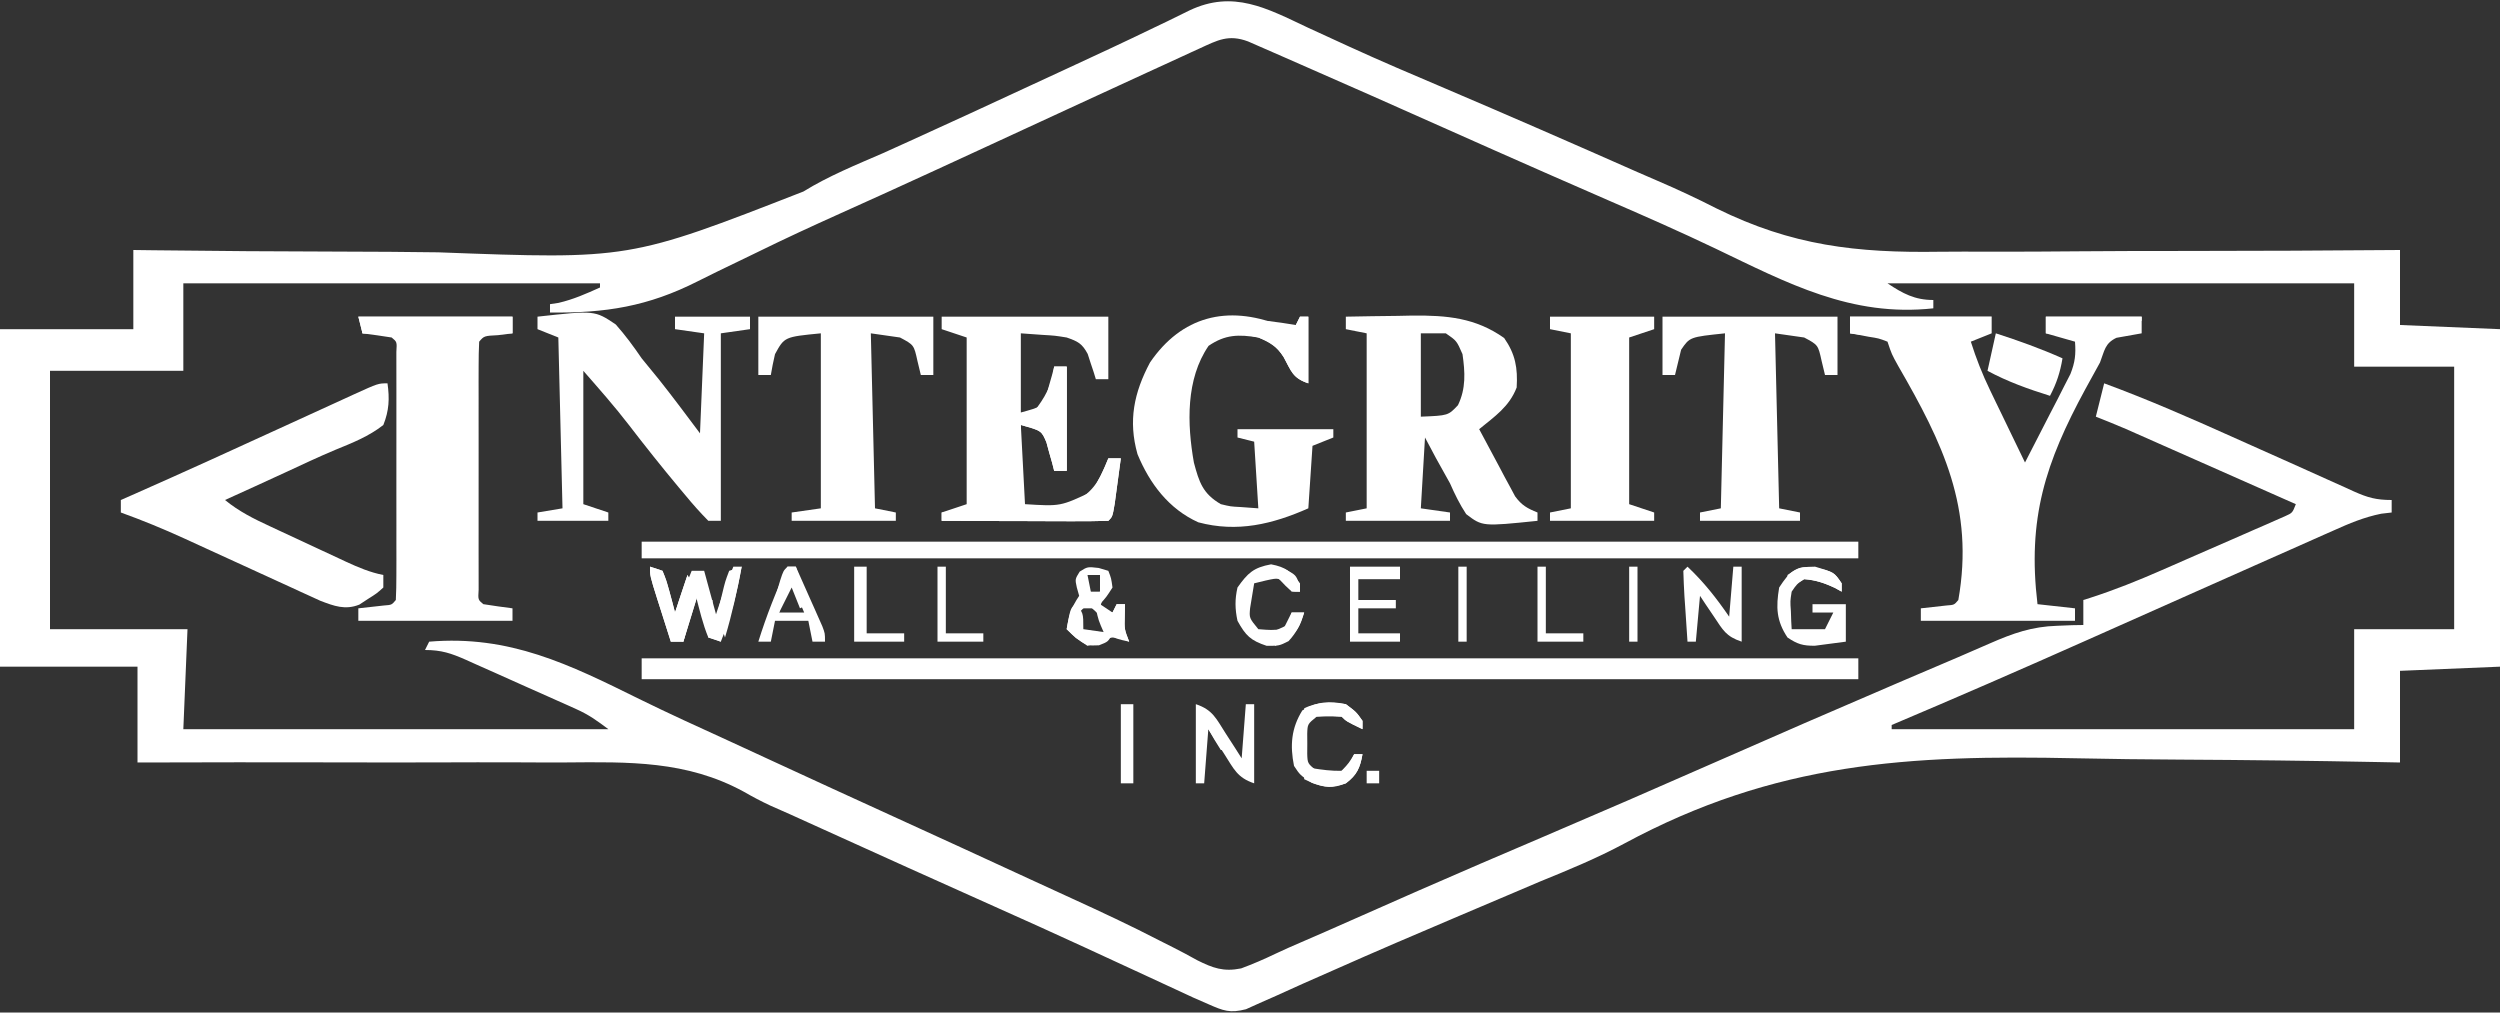 <ns0:svg xmlns:ns0="http://www.w3.org/2000/svg" version="1.1" width="600" height="243">
<ns0:rect width="100%" height="100%" fill="#333333" stroke="none"/>
<ns0:path d="M0 0 C2.604 1.203 5.212 2.396 7.82 3.59 C8.497 3.901 9.174 4.212 9.872 4.533 C17.479 8.02 25.174 11.291 32.875 14.562 C48.339 21.148 63.739 27.875 79.11 34.676 C80.726 35.386 82.346 36.089 83.97 36.783 C88.762 38.841 93.441 41.024 98.085 43.399 C116.176 52.329 131.661 54.106 151.638 53.794 C155.543 53.746 159.448 53.768 163.353 53.781 C170.698 53.797 178.041 53.752 185.386 53.685 C193.768 53.61 202.151 53.605 210.534 53.606 C227.731 53.604 244.928 53.516 262.125 53.375 C262.125 59.315 262.125 65.255 262.125 71.375 C270.045 71.705 277.965 72.035 286.125 72.375 C286.125 99.105 286.125 125.835 286.125 153.375 C278.205 153.705 270.285 154.035 262.125 154.375 C262.125 161.635 262.125 168.895 262.125 176.375 C259.62 176.324 259.62 176.324 257.064 176.272 C241.083 175.96 225.104 175.764 209.12 175.678 C200.908 175.631 192.701 175.546 184.49 175.364 C144.299 174.495 112.21 176.27 75.946 195.83 C69.405 199.341 62.631 202.134 55.758 204.93 C53.633 205.83 51.51 206.733 49.389 207.641 C45.092 209.468 40.793 211.292 36.494 213.115 C26.349 217.421 16.219 221.752 6.148 226.23 C3.725 227.3 1.301 228.369 -1.124 229.437 C-3.306 230.407 -5.479 231.397 -7.652 232.388 C-8.945 232.959 -10.238 233.529 -11.531 234.098 C-12.622 234.59 -13.714 235.083 -14.838 235.59 C-18.687 236.585 -20.262 235.967 -23.875 234.375 C-25.666 233.592 -25.666 233.592 -27.492 232.794 C-28.841 232.172 -30.189 231.546 -31.535 230.918 C-32.268 230.579 -33.002 230.24 -33.757 229.891 C-35.331 229.163 -36.905 228.434 -38.478 227.704 C-42.677 225.755 -46.882 223.817 -51.086 221.879 C-52.351 221.295 -52.351 221.295 -53.642 220.7 C-60.761 217.419 -67.904 214.194 -75.062 211 C-89.01 204.775 -102.924 198.479 -116.835 192.172 C-118.54 191.4 -120.244 190.628 -121.949 189.855 C-122.683 189.522 -123.417 189.189 -124.172 188.846 C-125.76 188.128 -127.354 187.425 -128.954 186.734 C-131.206 185.686 -133.285 184.582 -135.432 183.35 C-149.107 175.91 -162.954 176.233 -178.153 176.362 C-181.776 176.384 -185.4 176.36 -189.023 176.342 C-195.854 176.314 -202.685 176.326 -209.516 176.353 C-217.306 176.383 -225.096 176.366 -232.886 176.346 C-248.883 176.305 -264.878 176.323 -280.875 176.375 C-280.875 168.785 -280.875 161.195 -280.875 153.375 C-291.765 153.375 -302.655 153.375 -313.875 153.375 C-313.875 126.645 -313.875 99.915 -313.875 72.375 C-303.315 72.375 -292.755 72.375 -281.875 72.375 C-281.875 66.105 -281.875 59.835 -281.875 53.375 C-279.501 53.406 -279.501 53.406 -277.079 53.438 C-262.02 53.626 -246.962 53.732 -231.901 53.761 C-224.162 53.778 -216.424 53.822 -208.686 53.934 C-162.87 55.656 -162.87 55.656 -121.062 39.342 C-115.018 35.612 -108.441 32.951 -101.938 30.125 C-100.421 29.442 -98.906 28.757 -97.394 28.067 C-96.785 27.791 -96.176 27.515 -95.548 27.232 C-85.796 22.815 -76.083 18.317 -66.373 13.808 C-63.714 12.575 -61.054 11.345 -58.393 10.115 C-51.138 6.761 -43.89 3.401 -36.699 -0.09 C-35.688 -0.573 -34.677 -1.056 -33.635 -1.553 C-31.882 -2.393 -30.137 -3.248 -28.402 -4.124 C-17.909 -9.097 -9.901 -4.675 0 0 Z M-26.016 5.023 C-26.637 5.307 -27.259 5.591 -27.899 5.883 C-29.977 6.833 -32.051 7.792 -34.125 8.75 C-35.599 9.426 -37.074 10.102 -38.549 10.777 C-43.328 12.968 -48.102 15.171 -52.875 17.375 C-54.49 18.12 -56.105 18.865 -57.721 19.61 C-64.266 22.63 -70.811 25.652 -77.354 28.677 C-85.022 32.221 -92.693 35.758 -100.383 39.254 C-101.06 39.562 -101.738 39.87 -102.436 40.188 C-105.785 41.71 -109.138 43.225 -112.495 44.731 C-119.045 47.676 -125.553 50.682 -131.999 53.849 C-135.26 55.448 -138.532 57.021 -141.806 58.593 C-143.358 59.347 -144.905 60.113 -146.444 60.894 C-158.342 66.918 -168.557 68.55 -181.875 68.375 C-181.875 67.715 -181.875 67.055 -181.875 66.375 C-181.194 66.272 -180.514 66.169 -179.812 66.062 C-176.246 65.228 -173.213 63.88 -169.875 62.375 C-169.875 62.045 -169.875 61.715 -169.875 61.375 C-202.875 61.375 -235.875 61.375 -269.875 61.375 C-269.875 68.305 -269.875 75.235 -269.875 82.375 C-280.435 82.375 -290.995 82.375 -301.875 82.375 C-301.875 102.835 -301.875 123.295 -301.875 144.375 C-290.985 144.375 -280.095 144.375 -268.875 144.375 C-269.205 152.295 -269.535 160.215 -269.875 168.375 C-236.215 168.375 -202.555 168.375 -167.875 168.375 C-170.662 166.285 -172.54 164.925 -175.57 163.566 C-176.278 163.246 -176.985 162.925 -177.714 162.596 C-178.846 162.094 -178.846 162.094 -180 161.582 C-180.784 161.231 -181.568 160.88 -182.375 160.519 C-184.028 159.781 -185.683 159.046 -187.338 158.313 C-189.87 157.19 -192.396 156.053 -194.922 154.916 C-196.531 154.2 -198.14 153.484 -199.75 152.77 C-200.504 152.429 -201.259 152.088 -202.036 151.738 C-205.6 150.172 -207.922 149.375 -211.875 149.375 C-211.545 148.715 -211.215 148.055 -210.875 147.375 C-191.586 145.745 -177.225 152.845 -160.453 161.137 C-153.36 164.629 -146.159 167.889 -138.971 171.179 C-135.659 172.698 -132.352 174.228 -129.045 175.757 C-119.169 180.326 -109.275 184.858 -99.375 189.375 C-88.493 194.341 -77.621 199.327 -66.763 204.345 C-63.414 205.893 -60.061 207.432 -56.706 208.965 C-49.577 212.228 -42.496 215.523 -35.535 219.133 C-34.455 219.678 -33.374 220.223 -32.26 220.784 C-30.342 221.758 -28.441 222.766 -26.566 223.82 C-22.775 225.714 -20.223 226.648 -16.002 225.792 C-13.184 224.748 -10.478 223.579 -7.771 222.276 C-5.757 221.319 -3.724 220.429 -1.676 219.549 C2.303 217.838 6.265 216.092 10.223 214.336 C14.754 212.327 19.289 210.329 23.824 208.332 C24.76 207.92 25.696 207.508 26.661 207.083 C36.453 202.779 46.287 198.573 56.125 194.375 C69.994 188.455 83.826 182.457 97.625 176.375 C112.03 170.027 126.467 163.759 140.938 157.562 C142.264 156.994 142.264 156.994 143.618 156.414 C147.705 154.664 151.795 152.918 155.888 151.182 C158.506 150.071 161.109 148.938 163.709 147.785 C169.264 145.352 173.799 143.745 179.875 143.562 C181.662 143.491 181.662 143.491 183.484 143.418 C184.356 143.404 185.227 143.39 186.125 143.375 C186.125 141.395 186.125 139.415 186.125 137.375 C186.661 137.207 187.197 137.038 187.749 136.865 C193.634 134.966 199.277 132.7 204.938 130.215 C205.832 129.824 206.727 129.434 207.649 129.031 C209.523 128.212 211.395 127.391 213.266 126.568 C216.142 125.305 219.022 124.054 221.902 122.803 C223.727 122.003 225.551 121.203 227.375 120.402 C228.238 120.028 229.102 119.654 229.991 119.269 C230.783 118.918 231.575 118.568 232.391 118.207 C233.439 117.747 233.439 117.747 234.509 117.279 C236.312 116.469 236.312 116.469 237.125 114.375 C231.093 111.704 225.061 109.035 219.028 106.367 C216.977 105.46 214.925 104.552 212.874 103.644 C209.923 102.337 206.971 101.032 204.02 99.727 C202.647 99.119 202.647 99.119 201.248 98.498 C200.387 98.118 199.526 97.738 198.64 97.346 C197.887 97.013 197.134 96.68 196.359 96.337 C193.964 95.306 191.55 94.334 189.125 93.375 C189.785 90.735 190.445 88.095 191.125 85.375 C201.601 89.234 211.759 93.678 221.938 98.25 C223.477 98.939 225.017 99.628 226.557 100.316 C227.316 100.656 228.075 100.995 228.857 101.345 C231.123 102.357 233.389 103.368 235.655 104.378 C238.67 105.722 241.679 107.079 244.685 108.442 C246.127 109.089 247.569 109.736 249.012 110.383 C249.671 110.685 250.331 110.988 251.01 111.3 C254.367 112.794 256.37 113.375 260.125 113.375 C260.125 114.365 260.125 115.355 260.125 116.375 C258.887 116.519 258.887 116.519 257.623 116.667 C253.484 117.505 249.989 118.982 246.152 120.707 C245.373 121.051 244.594 121.394 243.791 121.749 C241.212 122.888 238.637 124.038 236.062 125.188 C234.242 125.994 232.42 126.8 230.599 127.606 C224.77 130.186 218.947 132.78 213.125 135.375 C211.165 136.248 209.204 137.12 207.244 137.993 C205.793 138.638 205.793 138.638 204.314 139.297 C200.437 141.022 196.561 142.747 192.684 144.472 C190.773 145.322 188.862 146.173 186.952 147.024 C171.402 153.95 155.805 160.751 140.125 167.375 C140.125 167.705 140.125 168.035 140.125 168.375 C176.755 168.375 213.385 168.375 251.125 168.375 C251.125 160.455 251.125 152.535 251.125 144.375 C259.045 144.375 266.965 144.375 275.125 144.375 C275.125 123.585 275.125 102.795 275.125 81.375 C267.205 81.375 259.285 81.375 251.125 81.375 C251.125 74.775 251.125 68.175 251.125 61.375 C214.165 61.375 177.205 61.375 139.125 61.375 C142.798 63.823 145.671 65.375 150.125 65.375 C150.125 66.035 150.125 66.695 150.125 67.375 C130.421 69.523 115.086 61.3 97.848 53.037 C89.346 48.967 80.727 45.188 72.082 41.435 C67.781 39.565 63.486 37.681 59.191 35.797 C57.929 35.243 57.929 35.243 56.641 34.679 C48.644 31.17 40.665 27.621 32.688 24.065 C21.159 18.928 9.625 13.8 -1.942 8.748 C-3.259 8.172 -4.576 7.594 -5.891 7.014 C-7.687 6.223 -9.486 5.439 -11.285 4.656 C-12.297 4.213 -13.309 3.771 -14.352 3.314 C-19.047 1.566 -21.641 3.014 -26.016 5.023 Z " fill="#FFFFFF" transform="translate(313.875,6.625)" />
<ns0:path d="M0 0 C11.22 0 22.44 0 34 0 C34 1.32 34 2.64 34 4 C32.35 4.66 30.7 5.32 29 6 C30.275 10.035 31.761 13.808 33.602 17.617 C34.336 19.145 34.336 19.145 35.086 20.703 C35.594 21.75 36.102 22.797 36.625 23.875 C37.141 24.945 37.656 26.015 38.188 27.117 C39.455 29.746 40.726 32.374 42 35 C44.016 31.112 46.01 27.214 48 23.312 C48.572 22.21 49.145 21.107 49.734 19.971 C50.546 18.371 50.546 18.371 51.375 16.738 C51.878 15.759 52.38 14.78 52.898 13.771 C54.025 10.938 54.231 9.014 54 6 C51.69 5.34 49.38 4.68 47 4 C47 2.68 47 1.36 47 0 C54.59 0 62.18 0 70 0 C70 1.32 70 2.64 70 4 C67.982 4.358 65.964 4.716 63.945 5.074 C61.153 6.403 61.105 8.14 60 11 C58.862 13.118 57.701 15.224 56.523 17.32 C46.901 35.024 42.535 48.432 45 69 C47.97 69.33 50.94 69.66 54 70 C54 70.99 54 71.98 54 73 C41.79 73 29.58 73 17 73 C17 72.01 17 71.02 17 70 C19.051 69.772 21.102 69.544 23.152 69.316 C25.011 69.181 25.011 69.181 26 68 C29.887 45.951 22.267 30.345 11.582 11.85 C10 9 10 9 9 6 C6.894 5.194 6.894 5.194 4.438 4.812 C3.611 4.654 2.785 4.495 1.934 4.332 C1.296 4.222 0.657 4.113 0 4 C0 2.68 0 1.36 0 0 Z " fill="#FFFFFF" transform="translate(444,76)" />
<ns0:path d="M0 0 C96.36 0 192.72 0 292 0 C292 1.65 292 3.3 292 5 C195.64 5 99.28 5 0 5 C0 3.35 0 1.7 0 0 Z " fill="#FFFFFF" transform="translate(154,158)" />
<ns0:path d="M0 0 C12.21 0 24.42 0 37 0 C37 1.32 37 2.64 37 4 C35.298 4.217 35.298 4.217 33.562 4.438 C30.192 4.612 30.192 4.612 29 6 C28.901 7.928 28.872 9.859 28.871 11.789 C28.867 13.027 28.864 14.265 28.861 15.541 C28.863 16.902 28.865 18.264 28.867 19.625 C28.867 21.011 28.866 22.397 28.864 23.784 C28.863 26.692 28.865 29.601 28.87 32.51 C28.875 36.246 28.872 39.982 28.866 43.718 C28.862 46.582 28.864 49.445 28.866 52.309 C28.867 53.687 28.866 55.065 28.864 56.443 C28.861 58.365 28.866 60.288 28.871 62.211 C28.871 63.307 28.872 64.403 28.873 65.533 C28.721 67.944 28.721 67.944 30 69 C32.328 69.368 34.662 69.702 37 70 C37 70.99 37 71.98 37 73 C24.79 73 12.58 73 0 73 C0 72.01 0 71.02 0 70 C2.051 69.772 4.102 69.544 6.152 69.316 C8.011 69.181 8.011 69.181 9 68 C9.099 66.072 9.128 64.141 9.129 62.211 C9.133 60.973 9.136 59.735 9.139 58.459 C9.137 57.098 9.135 55.736 9.133 54.375 C9.133 52.989 9.134 51.603 9.136 50.216 C9.137 47.308 9.135 44.399 9.13 41.49 C9.125 37.754 9.128 34.018 9.134 30.282 C9.138 27.418 9.136 24.555 9.134 21.691 C9.133 20.313 9.134 18.935 9.136 17.557 C9.139 15.635 9.134 13.712 9.129 11.789 C9.129 10.693 9.128 9.597 9.127 8.467 C9.279 6.056 9.279 6.056 8 5 C5.672 4.632 3.338 4.298 1 4 C0.67 2.68 0.34 1.36 0 0 Z " fill="#FFFFFF" transform="translate(86,76)" />
<ns0:path d="M0 0 C4.146 -0.088 8.291 -0.141 12.438 -0.188 C13.602 -0.213 14.767 -0.238 15.967 -0.264 C24.255 -0.334 31.118 0.25 38 5.125 C40.698 9.004 41.282 12.312 41 17 C39.212 21.629 35.74 23.935 32 27 C33.565 29.968 35.155 32.923 36.75 35.875 C37.193 36.717 37.637 37.559 38.094 38.426 C38.532 39.231 38.97 40.037 39.422 40.867 C39.82 41.611 40.218 42.354 40.628 43.121 C42.199 45.272 43.555 46.014 46 47 C46 47.66 46 48.32 46 49 C32.786 50.362 32.786 50.362 28.879 47.383 C27.31 44.994 26.154 42.615 25 40 C23.885 37.973 22.76 35.953 21.625 33.938 C20.326 31.493 20.326 31.493 19 29 C18.67 34.61 18.34 40.22 18 46 C21.465 46.495 21.465 46.495 25 47 C25 47.66 25 48.32 25 49 C16.75 49 8.5 49 0 49 C0 48.34 0 47.68 0 47 C2.475 46.505 2.475 46.505 5 46 C5 32.14 5 18.28 5 4 C3.35 3.67 1.7 3.34 0 3 C0 2.01 0 1.02 0 0 Z M18 4 C18 10.6 18 17.2 18 24 C24.56 23.736 24.56 23.736 26.91 21.246 C28.852 17.245 28.623 13.336 28 9 C26.603 5.791 26.603 5.791 24 4 C22.02 4 20.04 4 18 4 Z " fill="#FFFFFF" transform="translate(323,76)" />
<ns0:path d="M0 0 C96.36 0 192.72 0 292 0 C292 1.32 292 2.64 292 4 C195.64 4 99.28 4 0 4 C0 2.68 0 1.36 0 0 Z " fill="#FFFFFF" transform="translate(154,130)" />
<ns0:path d="M0 0 C0.518 3.679 0.388 6.529 -1 10 C-4.49 12.739 -8.43 14.289 -12.505 15.953 C-16.575 17.661 -20.563 19.547 -24.566 21.405 C-29.366 23.628 -34.183 25.815 -39 28 C-35.675 30.73 -32.068 32.529 -28.188 34.32 C-27.537 34.624 -26.886 34.929 -26.216 35.242 C-24.845 35.881 -23.473 36.518 -22.101 37.153 C-20.004 38.123 -17.912 39.102 -15.82 40.082 C-14.485 40.704 -13.149 41.325 -11.812 41.945 C-11.189 42.237 -10.566 42.529 -9.925 42.829 C-6.987 44.182 -4.182 45.375 -1 46 C-1 46.99 -1 47.98 -1 49 C-2.574 50.422 -2.574 50.422 -4.688 51.75 C-5.372 52.199 -6.056 52.647 -6.762 53.109 C-10.15 54.458 -12.813 53.455 -16.142 52.179 C-16.853 51.852 -17.564 51.526 -18.296 51.19 C-19.111 50.819 -19.925 50.449 -20.765 50.067 C-21.633 49.666 -22.5 49.265 -23.395 48.852 C-24.301 48.438 -25.207 48.025 -26.141 47.599 C-29.033 46.28 -31.923 44.953 -34.812 43.625 C-37.691 42.305 -40.571 40.987 -43.452 39.672 C-45.242 38.855 -47.031 38.034 -48.818 37.211 C-53.816 34.925 -58.831 32.868 -64 31 C-64 30.01 -64 29.02 -64 28 C-63.107 27.608 -62.213 27.216 -61.293 26.812 C-48.582 21.209 -35.954 15.425 -23.327 9.637 C-19.816 8.027 -16.303 6.421 -12.789 4.817 C-11.196 4.089 -9.604 3.358 -8.012 2.627 C-2.231 0 -2.231 0 0 0 Z " fill="#FFFFFF" transform="translate(93,92)" />
<ns0:path d="M0 0 C13.2 0 26.4 0 40 0 C40 4.95 40 9.9 40 15 C39.01 15 38.02 15 37 15 C36.83 14.446 36.66 13.891 36.484 13.32 C36.242 12.596 36 11.871 35.75 11.125 C35.402 10.046 35.402 10.046 35.047 8.945 C33.691 6.425 32.688 5.933 30 5 C27.185 4.547 27.185 4.547 24.25 4.375 C22.517 4.251 20.785 4.128 19 4 C19 10.27 19 16.54 19 23 C23.959 21.642 23.959 21.642 25.145 18.836 C25.365 18.024 25.585 17.212 25.812 16.375 C26.046 15.558 26.279 14.74 26.52 13.898 C26.757 12.959 26.757 12.959 27 12 C27.99 12 28.98 12 30 12 C30 20.25 30 28.5 30 37 C29.01 37 28.02 37 27 37 C26.841 36.374 26.683 35.747 26.52 35.102 C26.286 34.284 26.053 33.467 25.812 32.625 C25.592 31.813 25.372 31.001 25.145 30.164 C23.959 27.358 23.959 27.358 19 26 C19.33 32.27 19.66 38.54 20 45 C28.516 45.532 28.516 45.532 36 42 C37.617 39.437 38.867 36.807 40 34 C40.99 34 41.98 34 43 34 C42.693 36.313 42.379 38.626 42.062 40.938 C41.888 42.225 41.714 43.513 41.535 44.84 C41 48 41 48 40 49 C37.043 49.089 34.109 49.115 31.152 49.098 C29.823 49.096 29.823 49.096 28.466 49.093 C25.623 49.088 22.78 49.075 19.938 49.062 C18.015 49.057 16.092 49.053 14.17 49.049 C9.447 49.038 4.723 49.021 0 49 C0 48.34 0 47.68 0 47 C1.98 46.34 3.96 45.68 6 45 C6 31.8 6 18.6 6 5 C4.02 4.34 2.04 3.68 0 3 C0 2.01 0 1.02 0 0 Z " fill="#FFFFFF" transform="translate(226,76)" />
<ns0:path d="M0 0 C13.745 -1.518 13.745 -1.518 18.785 1.875 C21.084 4.469 23.048 7.137 25 10 C26.385 11.717 27.781 13.425 29.188 15.125 C32.547 19.356 35.755 23.673 39 28 C39.33 20.08 39.66 12.16 40 4 C37.69 3.67 35.38 3.34 33 3 C33 2.01 33 1.02 33 0 C38.94 0 44.88 0 51 0 C51 0.99 51 1.98 51 3 C48.69 3.33 46.38 3.66 44 4 C44 18.85 44 33.7 44 49 C43.01 49 42.02 49 41 49 C39.037 47.007 37.271 45.029 35.5 42.875 C34.71 41.934 34.71 41.934 33.904 40.974 C29.802 36.058 25.818 31.049 21.918 25.972 C18.438 21.46 14.779 17.319 11 13 C11 23.56 11 34.12 11 45 C12.98 45.66 14.96 46.32 17 47 C17 47.66 17 48.32 17 49 C11.39 49 5.78 49 0 49 C0 48.34 0 47.68 0 47 C2.97 46.505 2.97 46.505 6 46 C5.67 32.47 5.34 18.94 5 5 C2.525 4.01 2.525 4.01 0 3 C0 2.01 0 1.02 0 0 Z " fill="#FFFFFF" transform="translate(129,76)" />
<ns0:path d="M0 0 C1.32 0 2.64 0 4 0 C4.33 -0.66 4.66 -1.32 5 -2 C5.66 -2 6.32 -2 7 -2 C7 3.28 7 8.56 7 14 C3.214 12.738 2.919 11.073 1.082 7.723 C-0.593 5.056 -2.058 4.111 -5 3 C-9.756 2.229 -12.891 2.245 -16.938 5 C-22.427 12.985 -22.106 23.757 -20.465 33.02 C-19.208 37.71 -18.353 40.466 -14 43 C-11.651 43.567 -11.651 43.567 -9.25 43.688 C-7.146 43.842 -7.146 43.842 -5 44 C-5.33 38.72 -5.66 33.44 -6 28 C-7.32 27.67 -8.64 27.34 -10 27 C-10 26.34 -10 25.68 -10 25 C-2.41 25 5.18 25 13 25 C13 25.66 13 26.32 13 27 C11.35 27.66 9.7 28.32 8 29 C7.67 33.95 7.34 38.9 7 44 C-1.554 47.783 -10.032 49.869 -19.418 47.352 C-26.497 44.147 -31.08 38.069 -34 31 C-36.267 22.963 -34.842 16.233 -31 9 C-23.436 -2.083 -12.452 -4.859 0 0 Z " fill="#FFFFFF" transform="translate(307,78)" />
<ns0:path d="M0 0 C13.86 0 27.72 0 42 0 C42 4.62 42 9.24 42 14 C41.01 14 40.02 14 39 14 C38.732 12.886 38.464 11.773 38.188 10.625 C37.342 6.782 37.342 6.782 34 5 C31.69 4.67 29.38 4.34 27 4 C27.33 17.86 27.66 31.72 28 46 C29.65 46.33 31.3 46.66 33 47 C33 47.66 33 48.32 33 49 C24.75 49 16.5 49 8 49 C8 48.34 8 47.68 8 47 C11.465 46.505 11.465 46.505 15 46 C15 32.14 15 18.28 15 4 C6.266 4.852 6.266 4.852 4 9 C3.615 10.655 3.272 12.322 3 14 C2.01 14 1.02 14 0 14 C0 9.38 0 4.76 0 0 Z " fill="#FFFFFF" transform="translate(182,76)" />
<ns0:path d="M0 0 C13.86 0 27.72 0 42 0 C42 4.62 42 9.24 42 14 C41.01 14 40.02 14 39 14 C38.732 12.886 38.464 11.773 38.188 10.625 C37.342 6.782 37.342 6.782 34 5 C31.69 4.67 29.38 4.34 27 4 C27.33 17.86 27.66 31.72 28 46 C29.65 46.33 31.3 46.66 33 47 C33 47.66 33 48.32 33 49 C25.08 49 17.16 49 9 49 C9 48.34 9 47.68 9 47 C11.475 46.505 11.475 46.505 14 46 C14.33 32.14 14.66 18.28 15 4 C6.549 4.883 6.549 4.883 4.465 7.945 C4.204 9.024 4.204 9.024 3.938 10.125 C3.473 12.043 3.473 12.043 3 14 C2.01 14 1.02 14 0 14 C0 9.38 0 4.76 0 0 Z " fill="#FFFFFF" transform="translate(399,76)" />
<ns0:path d="M0 0 C8.25 0 16.5 0 25 0 C25 0.99 25 1.98 25 3 C23.02 3.66 21.04 4.32 19 5 C19 18.2 19 31.4 19 45 C20.98 45.66 22.96 46.32 25 47 C25 47.66 25 48.32 25 49 C16.75 49 8.5 49 0 49 C0 48.34 0 47.68 0 47 C2.475 46.505 2.475 46.505 5 46 C5 32.14 5 18.28 5 4 C3.35 3.67 1.7 3.34 0 3 C0 2.01 0 1.02 0 0 Z " fill="#FFFFFF" transform="translate(372,76)" />
<ns0:path d="M0 0 C5.472 1.768 10.75 3.654 16 6 C15.439 9.363 14.582 11.991 13 15 C7.767 13.36 2.848 11.61 -2 9 C-1.34 6.03 -0.68 3.06 0 0 Z " fill="#FFFFFF" transform="translate(479,80)" />
<ns0:path d="M0 0 C0.99 0.33 1.98 0.66 3 1 C4.351 4.252 5.093 7.588 6 11 C7.32 7.7 8.64 4.4 10 1 C10.99 1 11.98 1 13 1 C13.99 4.63 14.98 8.26 16 12 C16.433 10.206 16.866 8.411 17.312 6.562 C18.051 3.504 18.051 3.504 19 1 C19.99 0.67 20.98 0.34 22 0 C20.901 6.311 19.419 12.063 17 18 C16.01 17.67 15.02 17.34 14 17 C12.649 13.748 11.907 10.412 11 7 C10.01 10.63 9.02 14.26 8 18 C7.01 18 6.02 18 5 18 C4.163 15.376 3.33 12.751 2.5 10.125 C2.262 9.379 2.023 8.632 1.777 7.863 C0 2.227 0 2.227 0 0 Z " fill="#FFFFFF" transform="translate(156,136)" />
<ns0:path d="M0 0 C0.99 0 1.98 0 3 0 C3 8.25 3 16.5 3 25 C2.01 25 1.02 25 0 25 C-0.159 24.374 -0.317 23.747 -0.48 23.102 C-0.83 21.876 -0.83 21.876 -1.188 20.625 C-1.408 19.813 -1.628 19.001 -1.855 18.164 C-3.041 15.358 -3.041 15.358 -8 14 C-8 20.27 -8 26.54 -8 33 C-8.33 33 -8.66 33 -9 33 C-9 26.4 -9 19.8 -9 13 C-7.68 12.34 -6.36 11.68 -5 11 C-2.216 7.42 -0.533 4.527 0 0 Z " fill="#FFFFFF" transform="translate(253,88)" />
<ns0:path d="M0 0 C4.577 1.356 4.577 1.356 6.375 4 C6.375 4.66 6.375 5.32 6.375 6 C5.818 5.691 5.261 5.381 4.688 5.062 C2.166 3.904 0.148 3.213 -2.625 3 C-4.366 4.147 -4.366 4.147 -5.625 6 C-5.986 8.283 -5.986 8.283 -5.812 10.688 C-5.785 11.496 -5.758 12.304 -5.73 13.137 C-5.696 13.752 -5.661 14.366 -5.625 15 C-2.985 15 -0.345 15 2.375 15 C3.035 13.68 3.695 12.36 4.375 11 C2.725 11 1.075 11 -0.625 11 C-0.625 10.34 -0.625 9.68 -0.625 9 C2.015 9 4.655 9 7.375 9 C7.375 11.97 7.375 14.94 7.375 18 C5.794 18.223 4.21 18.428 2.625 18.625 C1.302 18.799 1.302 18.799 -0.047 18.977 C-2.921 19.003 -4.257 18.596 -6.625 17 C-9.309 12.973 -9.419 9.73 -8.625 5 C-5.974 0.983 -4.853 0 0 0 Z " fill="#FFFFFF" transform="translate(435.625,136)" />
<ns0:path d="M0 0 C0.99 0 1.98 0 3 0 C2.693 2.313 2.379 4.626 2.062 6.938 C1.888 8.225 1.714 9.513 1.535 10.84 C1 14 1 14 0 15 C-2.957 15.089 -5.891 15.115 -8.848 15.098 C-10.177 15.096 -10.177 15.096 -11.534 15.093 C-14.377 15.088 -17.22 15.075 -20.062 15.062 C-21.985 15.057 -23.908 15.053 -25.83 15.049 C-30.553 15.038 -35.277 15.021 -40 15 C-40 14.34 -40 13.68 -40 13 C-29.77 13 -19.54 13 -9 13 C-9.33 12.34 -9.66 11.68 -10 11 C-9.092 10.67 -8.185 10.34 -7.25 10 C-3.019 7.397 -1.815 4.494 0 0 Z " fill="#FFFFFF" transform="translate(266,110)" />
<ns0:path d="M0 0 C1.145 0.34 1.145 0.34 2.312 0.688 C3 2.438 3 2.438 3.312 4.688 C1.875 6.938 1.875 6.938 0.312 8.688 C1.302 9.348 2.292 10.008 3.312 10.688 C3.643 10.027 3.973 9.367 4.312 8.688 C4.973 8.688 5.633 8.688 6.312 8.688 C6.292 9.616 6.271 10.544 6.25 11.5 C6.155 14.71 6.155 14.71 7.312 17.688 C6.776 17.481 6.24 17.275 5.688 17.062 C3.162 16.455 3.162 16.455 0.375 17.875 C-0.636 18.143 -1.646 18.411 -2.688 18.688 C-5.562 16.812 -5.562 16.812 -7.688 14.688 C-7.14 11.313 -6.633 9.605 -4.688 6.688 C-4.873 6.027 -5.059 5.367 -5.25 4.688 C-5.688 2.688 -5.688 2.688 -4.562 0.875 C-2.688 -0.312 -2.688 -0.312 0 0 Z M-2.688 1.688 C-2.357 3.337 -2.027 4.987 -1.688 6.688 C-1.028 6.357 -0.367 6.027 0.312 5.688 C0.312 4.367 0.312 3.047 0.312 1.688 C-0.677 1.688 -1.667 1.688 -2.688 1.688 Z M-2.688 8.688 C-3.348 9.348 -4.008 10.008 -4.688 10.688 C-4.367 13.29 -4.367 13.29 -3.688 15.688 C-2.038 15.688 -0.388 15.688 1.312 15.688 C1.65 12.563 1.65 12.563 -0.688 10.5 C-1.347 9.902 -2.007 9.304 -2.688 8.688 Z " fill="#FFFFFF" transform="translate(263.688,136.312)" />
<ns0:path d="M0 0 C4.083 1.361 4.887 3.48 7.188 7.062 C7.903 8.167 8.618 9.272 9.355 10.41 C9.898 11.265 10.441 12.119 11 13 C11.33 8.71 11.66 4.42 12 0 C12.66 0 13.32 0 14 0 C14 6.27 14 12.54 14 19 C9.917 17.639 9.113 15.52 6.812 11.938 C6.097 10.833 5.382 9.728 4.645 8.59 C4.102 7.735 3.559 6.881 3 6 C2.67 10.29 2.34 14.58 2 19 C1.34 19 0.68 19 0 19 C0 12.73 0 6.46 0 0 Z " fill="#FFFFFF" transform="translate(287,169)" />
<ns0:path d="M0 0 C2.5 1.875 2.5 1.875 4 4 C4 4.66 4 5.32 4 6 C0.125 4.125 0.125 4.125 -1 3 C-3.958 2.75 -3.958 2.75 -7 3 C-9.189 4.781 -9.189 4.781 -9.266 7.094 C-9.26 7.888 -9.255 8.682 -9.25 9.5 C-9.258 10.691 -9.258 10.691 -9.266 11.906 C-9.189 14.219 -9.189 14.219 -7 16 C-4.042 16.5 -4.042 16.5 -1 16 C0.774 14.08 0.774 14.08 2 12 C2.66 12 3.32 12 4 12 C3.439 15.255 2.669 16.998 0 19 C-3.359 20.271 -4.764 20.083 -8.188 18.875 C-11 17 -11 17 -12.438 14.812 C-13.416 9.919 -13.108 5.773 -10.438 1.5 C-6.97 -0.634 -3.968 -0.829 0 0 Z " fill="#FFFFFF" transform="translate(323,169)" />
<ns0:path d="M0 0 C3.96 0 7.92 0 12 0 C12 0.99 12 1.98 12 3 C8.7 3 5.4 3 2 3 C2 4.65 2 6.3 2 8 C4.97 8 7.94 8 11 8 C11 8.66 11 9.32 11 10 C8.03 10 5.06 10 2 10 C2 11.98 2 13.96 2 16 C5.3 16 8.6 16 12 16 C12 16.66 12 17.32 12 18 C8.04 18 4.08 18 0 18 C0 12.06 0 6.12 0 0 Z " fill="#FFFFFF" transform="translate(324,136)" />
<ns0:path d="M0 0 C3.925 3.701 6.946 7.55 10 12 C10.33 8.04 10.66 4.08 11 0 C11.66 0 12.32 0 13 0 C13 5.94 13 11.88 13 18 C9.204 16.735 8.513 15.218 6.312 11.938 C5.69 11.018 5.067 10.099 4.426 9.152 C3.955 8.442 3.485 7.732 3 7 C2.67 10.63 2.34 14.26 2 18 C1.34 18 0.68 18 0 18 C-0.194 15.188 -0.38 12.375 -0.562 9.562 C-0.619 8.76 -0.675 7.958 -0.732 7.131 C-0.862 5.089 -0.935 3.045 -1 1 C-0.67 0.67 -0.34 0.34 0 0 Z " fill="#FFFFFF" transform="translate(405,136)" />
<ns0:path d="M0 0 C0.66 0 1.32 0 2 0 C2 5.28 2 10.56 2 16 C-1.784 14.739 -2.088 13.08 -3.906 9.719 C-5.525 7.174 -7.254 6.177 -10 5 C-13.194 4.286 -13.194 4.286 -16 4 C-16 3.67 -16 3.34 -16 3 C-15.237 2.856 -14.474 2.711 -13.688 2.562 C-10.918 2.037 -10.918 2.037 -8 1 C-5.659 1.278 -3.324 1.605 -1 2 C-0.67 1.34 -0.34 0.68 0 0 Z " fill="#FFFFFF" transform="translate(312,76)" />
<ns0:path d="M0 0 C3.546 0.679 4.767 1.724 6.938 4.562 C6.938 5.223 6.938 5.883 6.938 6.562 C6.277 6.562 5.617 6.562 4.938 6.562 C4.525 6.047 4.112 5.531 3.688 5 C1.901 3.187 1.901 3.187 -1.25 3.875 C-2.642 4.215 -2.642 4.215 -4.062 4.562 C-4.269 5.821 -4.475 7.079 -4.688 8.375 C-4.804 9.083 -4.92 9.79 -5.039 10.52 C-5.258 12.88 -5.258 12.88 -3.062 15.562 C0.021 15.813 0.021 15.813 2.938 15.562 C3.598 14.242 4.258 12.922 4.938 11.562 C5.928 11.562 6.918 11.562 7.938 11.562 C7.034 14.349 6.198 16.283 4.188 18.438 C1.938 19.562 1.938 19.562 -1.062 19.562 C-4.925 18.275 -6.093 17.122 -8.062 13.562 C-8.671 10.748 -8.714 8.372 -8.062 5.562 C-5.597 2.082 -4.214 0.774 0 0 Z " fill="#FFFFFF" transform="translate(305.062,135.438)" />
<ns0:path d="M0 0 C0.66 0 1.32 0 2 0 C3.171 2.623 4.337 5.248 5.5 7.875 C5.834 8.621 6.168 9.368 6.512 10.137 C6.985 11.21 6.985 11.21 7.469 12.305 C7.762 12.965 8.055 13.624 8.357 14.304 C9 16 9 16 9 18 C8.01 18 7.02 18 6 18 C5.67 16.35 5.34 14.7 5 13 C2.36 13 -0.28 13 -3 13 C-3.33 14.65 -3.66 16.3 -4 18 C-4.99 18 -5.98 18 -7 18 C-5.064 11.795 -2.744 5.892 0 0 Z M0 4 C-0.66 6.31 -1.32 8.62 -2 11 C-0.02 11 1.96 11 4 11 C3.01 8.69 2.02 6.38 1 4 C0.67 4 0.34 4 0 4 Z " fill="#FFFFFF" transform="translate(189,136)" />
<ns0:path d="M0 0 C11.22 0 22.44 0 34 0 C32 2 32 2 29.386 2.227 C28.307 2.217 27.229 2.206 26.117 2.195 C24.951 2.189 23.784 2.182 22.582 2.176 C21.359 2.159 20.135 2.142 18.875 2.125 C17.644 2.116 16.413 2.107 15.145 2.098 C12.096 2.074 9.048 2.041 6 2 C6.33 2.99 6.66 3.98 7 5 C4.69 4.67 2.38 4.34 0 4 C0 2.68 0 1.36 0 0 Z " fill="#FFFFFF" transform="translate(444,76)" />
<ns0:path d="M0 0 C0.99 0.33 1.98 0.66 3 1 C3.949 3.285 3.949 3.285 4.688 6.062 C4.939 6.982 5.19 7.901 5.449 8.848 C5.631 9.558 5.813 10.268 6 11 C6.99 8.03 7.98 5.06 9 2 C9.33 2.66 9.66 3.32 10 4 C10.66 4.33 11.32 4.66 12 5 C10.68 9.29 9.36 13.58 8 18 C7.01 18 6.02 18 5 18 C4.163 15.376 3.33 12.751 2.5 10.125 C2.262 9.379 2.023 8.632 1.777 7.863 C0 2.227 0 2.227 0 0 Z " fill="#FFFFFF" transform="translate(156,136)" />
<ns0:path d="M0 0 C12.21 0 24.42 0 37 0 C37 1.32 37 2.64 37 4 C34.69 4 32.38 4 30 4 C30.33 3.34 30.66 2.68 31 2 C23.08 2 15.16 2 7 2 C7.33 2.66 7.66 3.32 8 4 C5.69 4 3.38 4 1 4 C0.67 2.68 0.34 1.36 0 0 Z " fill="#FFFFFF" transform="translate(86,76)" />
<ns0:path d="M0 0 C0.99 0 1.98 0 3 0 C3 5.28 3 10.56 3 16 C5.97 16 8.94 16 12 16 C12 16.66 12 17.32 12 18 C8.04 18 4.08 18 0 18 C0 12.06 0 6.12 0 0 Z " fill="#FFFFFF" transform="translate(205,136)" />
<ns0:path d="M0 0 C0.99 0 1.98 0 3 0 C3 8.25 3 16.5 3 25 C2.01 25 1.02 25 0 25 C0 16.75 0 8.5 0 0 Z " fill="#FFFFFF" transform="translate(253,88)" />
<ns0:path d="M0 0 C0.99 0 1.98 0 3 0 C3 6.27 3 12.54 3 19 C2.01 19 1.02 19 0 19 C0 12.73 0 6.46 0 0 Z " fill="#FFFFFF" transform="translate(269,169)" />
<ns0:path d="M0 0 C0.66 0 1.32 0 2 0 C2 5.28 2 10.56 2 16 C4.97 16 7.94 16 11 16 C11 16.66 11 17.32 11 18 C7.37 18 3.74 18 0 18 C0 12.06 0 6.12 0 0 Z " fill="#FFFFFF" transform="translate(369,136)" />
<ns0:path d="M0 0 C0.66 0 1.32 0 2 0 C2 5.28 2 10.56 2 16 C4.97 16 7.94 16 11 16 C11 16.66 11 17.32 11 18 C7.37 18 3.74 18 0 18 C0 12.06 0 6.12 0 0 Z " fill="#FFFFFF" transform="translate(225,136)" />
<ns0:path d="M0 0 C0.66 0 1.32 0 2 0 C2.99 2.97 3.98 5.94 5 9 C4.01 9.495 4.01 9.495 3 10 C2.34 8.35 1.68 6.7 1 5 C0.01 6.98 -0.98 8.96 -2 11 C-2.66 11 -3.32 11 -4 11 C-3.525 9.353 -3.045 7.707 -2.562 6.062 C-2.296 5.146 -2.029 4.229 -1.754 3.285 C-1 1 -1 1 0 0 Z " fill="#FFFFFF" transform="translate(189,136)" />
<ns0:path d="M0 0 C0.66 0 1.32 0 2 0 C1.439 3.255 0.669 4.998 -2 7 C-5.994 8.366 -8.249 7.822 -12 6 C-12 5.01 -12 4.02 -12 3 C-11.078 3.178 -11.078 3.178 -10.137 3.359 C-7.714 3.746 -5.454 4.048 -3 4 C-0.998 2.195 -0.998 2.195 0 0 Z " fill="#FFFFFF" transform="translate(325,181)" />
<ns0:path d="M0 0 C0.66 0 1.32 0 2 0 C0.911 5.758 -0.293 11.392 -2 17 C-2.33 16.01 -2.66 15.02 -3 14 C-3.66 14 -4.32 14 -5 14 C-3.457 9.279 -1.922 4.583 0 0 Z " fill="#FFFFFF" transform="translate(176,136)" />
<ns0:path d="M0 0 C2 2 2 2 2 6 C4.31 6.33 6.62 6.66 9 7 C8 9 8 9 5.75 9.875 C3 10 3 10 0.188 8.062 C-0.534 7.382 -1.256 6.701 -2 6 C-1.125 1.125 -1.125 1.125 0 0 Z " fill="#FFFFFF" transform="translate(258,145)" />
<ns0:path d="M0 0 C0.33 0.66 0.66 1.32 1 2 C1.66 2.33 2.32 2.66 3 3 C1.68 7.29 0.36 11.58 -1 16 C-1.99 15.67 -2.98 15.34 -4 15 C-3.34 15 -2.68 15 -2 15 C-2 14.34 -2 13.68 -2 13 C-2.66 13 -3.32 13 -4 13 C-3.297 10.023 -2.418 7.147 -1.438 4.25 C-1.168 3.451 -0.899 2.652 -0.621 1.828 C-0.416 1.225 -0.211 0.622 0 0 Z " fill="#FFFFFF" transform="translate(165,138)" />
<ns0:path d="M0 0 C0.66 0 1.32 0 2 0 C2 5.94 2 11.88 2 18 C1.34 18 0.68 18 0 18 C0 12.06 0 6.12 0 0 Z " fill="#FFFFFF" transform="translate(391,136)" />
<ns0:path d="M0 0 C0.66 0 1.32 0 2 0 C2 5.94 2 11.88 2 18 C1.34 18 0.68 18 0 18 C0 12.06 0 6.12 0 0 Z " fill="#FFFFFF" transform="translate(350,136)" />
<ns0:path d="M0 0 C4.64 1.077 4.64 1.077 6.5 3.812 C6.5 4.473 6.5 5.133 6.5 5.812 C5.943 5.503 5.386 5.194 4.812 4.875 C2.274 3.708 0.294 3.022 -2.5 2.812 C-4.805 4.144 -4.805 4.144 -6.5 5.812 C-6.5 4.492 -6.5 3.172 -6.5 1.812 C-3.5 -0.188 -3.5 -0.188 0 0 Z " fill="#FFFFFF" transform="translate(435.5,136.188)" />
<ns0:path d="M0 0 C7.59 0 15.18 0 23 0 C23 0.33 23 0.66 23 1 C13.595 1.495 13.595 1.495 4 2 C4.66 2.66 5.32 3.32 6 4 C4.02 4 2.04 4 0 4 C0 2.68 0 1.36 0 0 Z " fill="#FFFFFF" transform="translate(491,76)" />
<ns0:path d="M0 0 C2.5 1.875 2.5 1.875 4 4 C4 4.66 4 5.32 4 6 C0.125 4.125 0.125 4.125 -1 3 C-2.519 2.928 -4.042 2.916 -5.562 2.938 C-6.802 2.951 -6.802 2.951 -8.066 2.965 C-9.024 2.982 -9.024 2.982 -10 3 C-10 2.34 -10 1.68 -10 1 C-6.807 -0.596 -3.466 -0.514 0 0 Z " fill="#FFFFFF" transform="translate(323,169)" />
<ns0:path d="M0 0 C0.66 0 1.32 0 2 0 C1.979 0.928 1.959 1.856 1.938 2.812 C1.842 6.023 1.842 6.023 3 9 C0.125 8.375 0.125 8.375 -3 7 C-4.375 3.875 -4.375 3.875 -5 1 C-3.68 1.33 -2.36 1.66 -1 2 C-0.67 1.34 -0.34 0.68 0 0 Z " fill="#FFFFFF" transform="translate(268,145)" />
<ns0:path d="M0 0 C3.336 2.991 5.151 5.932 7 10 C6.01 10 5.02 10 4 10 C2.951 8.364 1.951 6.695 1 5 C0.34 4.67 -0.32 4.34 -1 4 C-0.67 2.68 -0.34 1.36 0 0 Z " fill="#FFFFFF" transform="translate(289,170)" />
<ns0:path d="M0 0 C0.99 0 1.98 0 3 0 C1.988 3.403 1.352 4.757 -1.625 6.812 C-2.409 7.204 -3.192 7.596 -4 8 C-4 7.34 -4 6.68 -4 6 C-4.66 5.67 -5.32 5.34 -6 5 C-5.196 4.732 -4.391 4.464 -3.562 4.188 C-2.717 3.796 -1.871 3.404 -1 3 C-0.67 2.01 -0.34 1.02 0 0 Z " fill="#FFFFFF" transform="translate(310,147)" />
<ns0:path d="M0 0 C0.33 0 0.66 0 1 0 C1 1.98 1 3.96 1 6 C1.66 6 2.32 6 3 6 C3 7.32 3 8.64 3 10 C2.01 9.67 1.02 9.34 0 9 C-1.125 2.25 -1.125 2.25 0 0 Z " fill="#FFFFFF" transform="translate(170,144)" />
<ns0:path d="M0 0 C2.438 1.312 2.438 1.312 3.25 3.438 C3.312 4.056 3.374 4.675 3.438 5.312 C1.438 5.312 1.438 5.312 0 3.938 C-0.516 3.401 -1.031 2.865 -1.562 2.312 C-2.553 1.653 -3.542 0.993 -4.562 0.312 C-2.562 -0.688 -2.562 -0.688 0 0 Z " fill="#FFFFFF" transform="translate(308.562,136.688)" />
<ns0:path d="M0 0 C2.375 -0.188 2.375 -0.188 5 0 C5.66 0.99 6.32 1.98 7 3 C4.69 3 2.38 3 0 3 C0 2.01 0 1.02 0 0 Z " fill="#FFFFFF" transform="translate(87,77)" />
<ns0:path d="M0 0 C1.65 0 3.3 0 5 0 C4.67 1.32 4.34 2.64 4 4 C2.35 4 0.7 4 -1 4 C-0.67 2.68 -0.34 1.36 0 0 Z " fill="#FFFFFF" transform="translate(260,142)" />
<ns0:path d="M0 0 C0.99 0 1.98 0 3 0 C3 0.99 3 1.98 3 3 C2.01 3 1.02 3 0 3 C0 2.01 0 1.02 0 0 Z " fill="#FFFFFF" transform="translate(328,185)" />
</ns0:svg>
